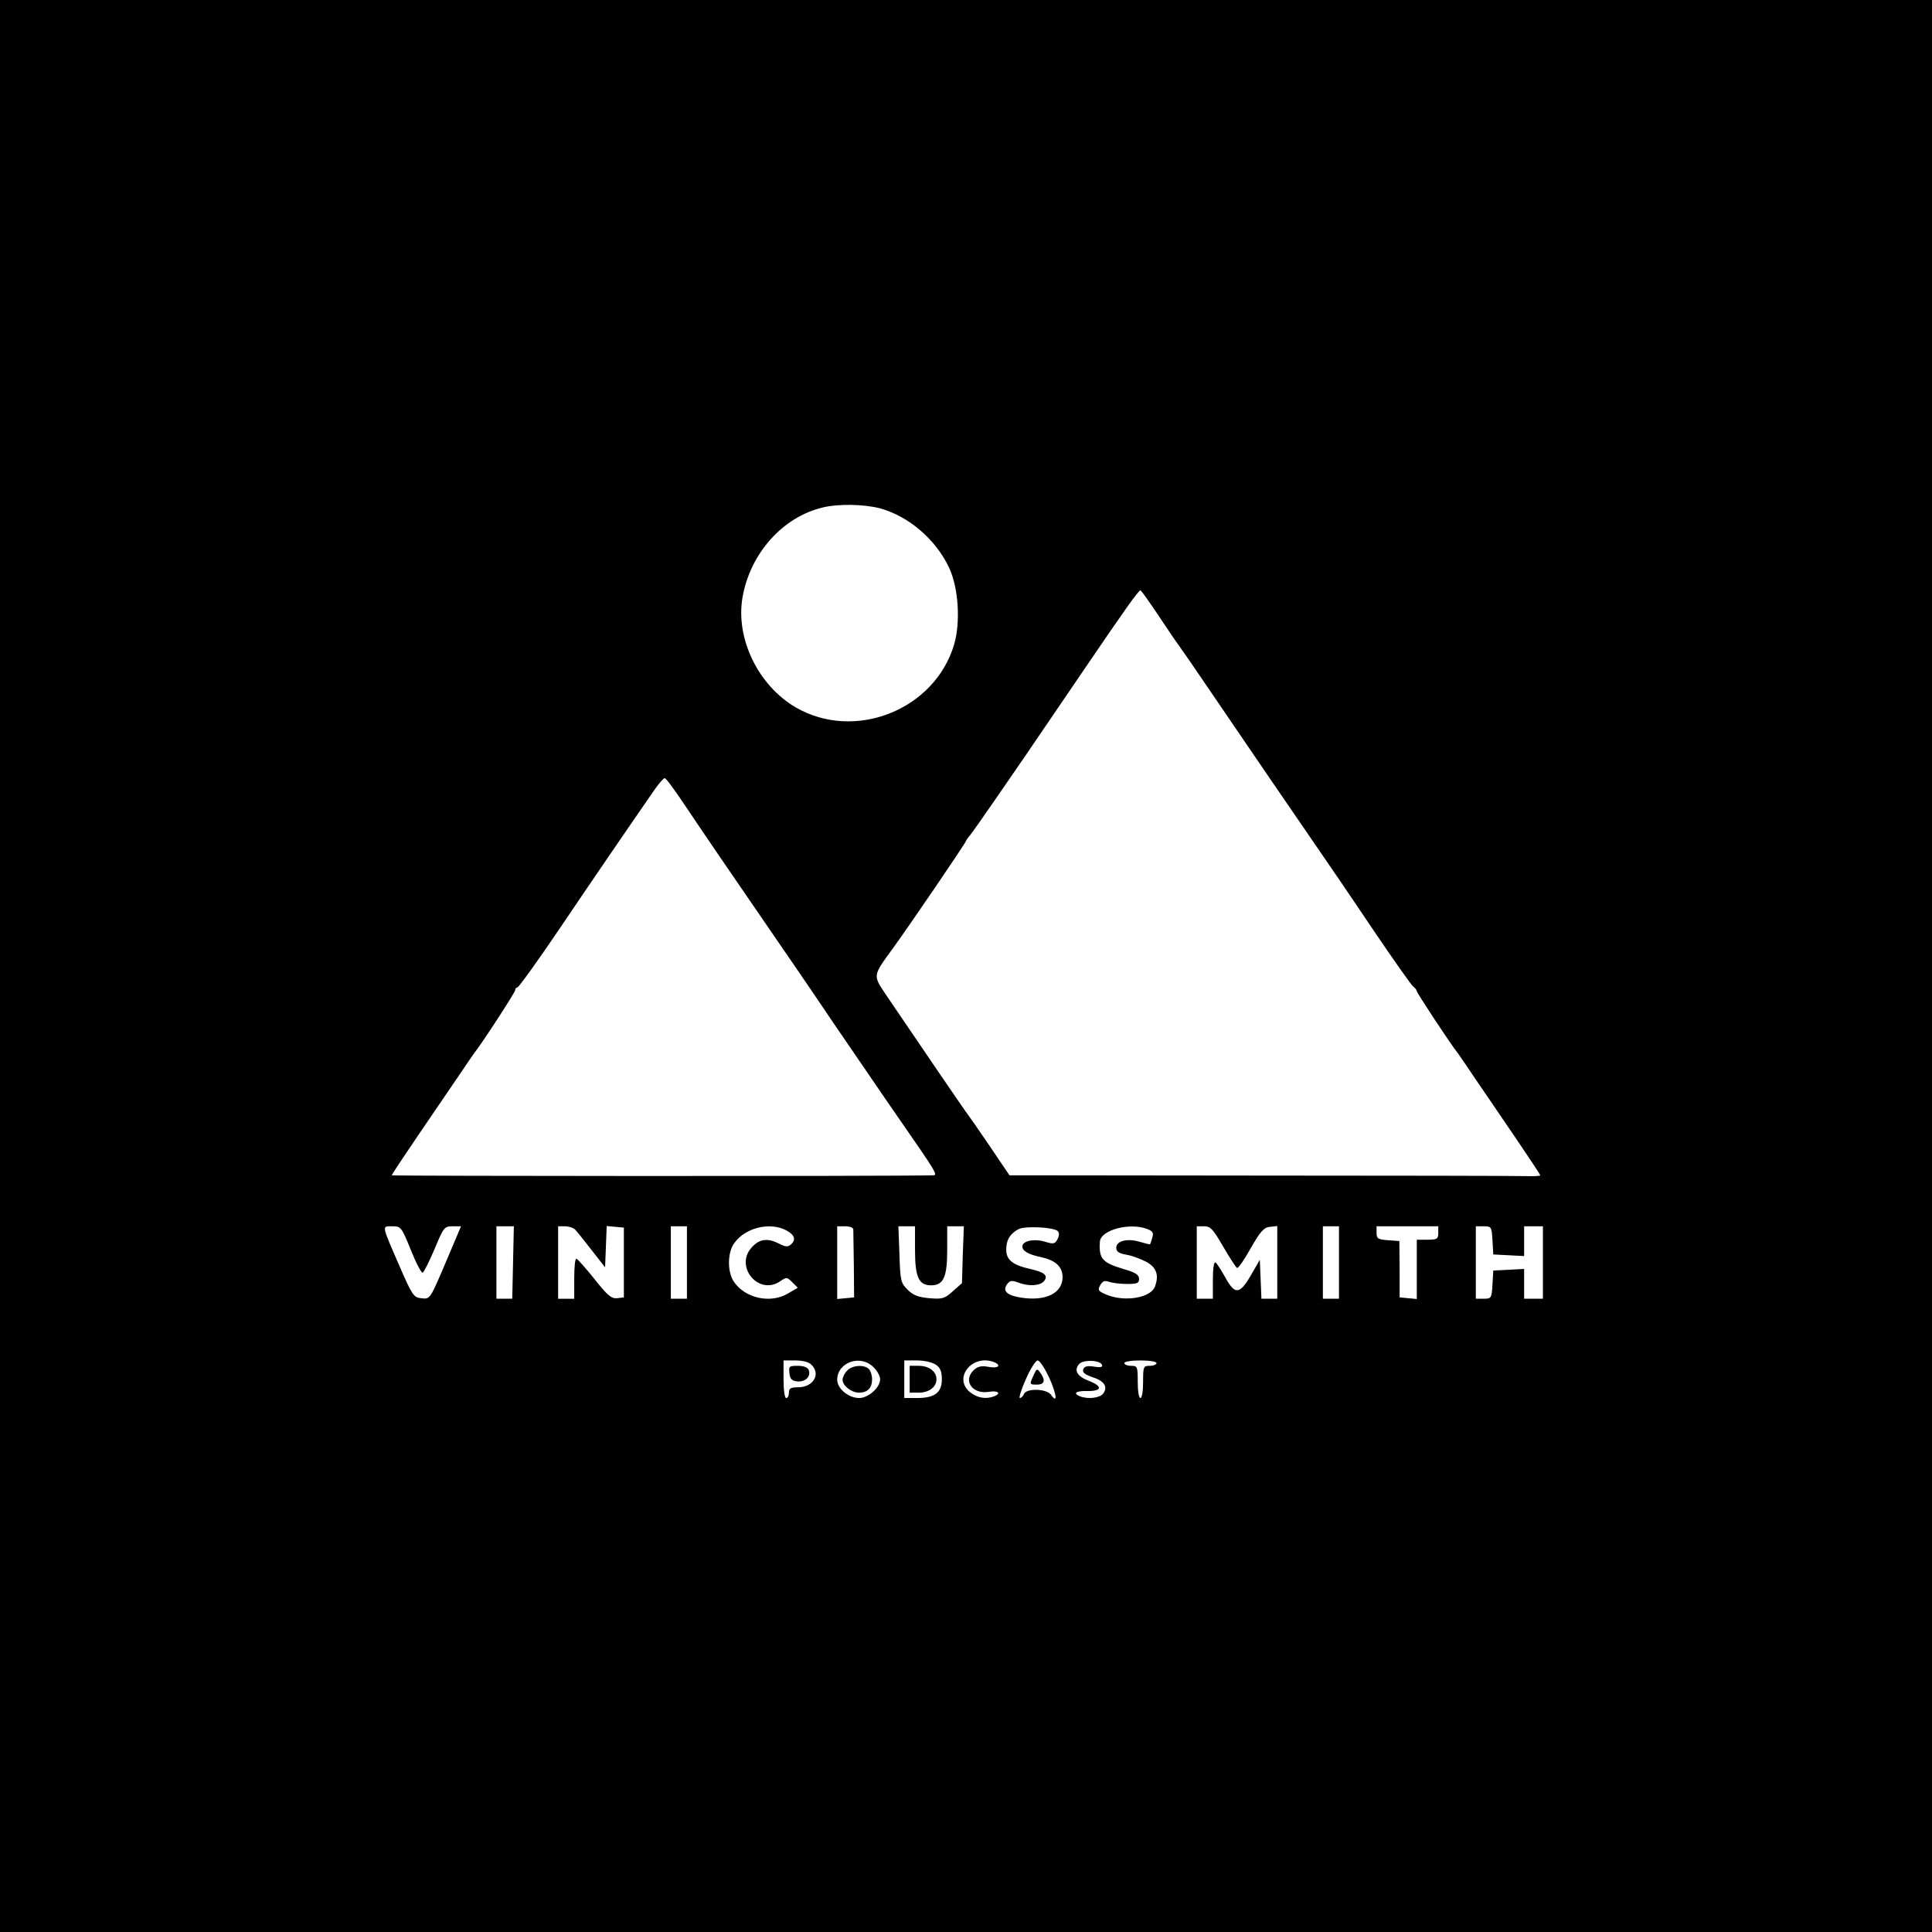 <?xml version="1.0" standalone="no"?>
<!DOCTYPE svg PUBLIC "-//W3C//DTD SVG 20010904//EN"
 "http://www.w3.org/TR/2001/REC-SVG-20010904/DTD/svg10.dtd">
<svg version="1.0" xmlns="http://www.w3.org/2000/svg"
 width="720pt" height="720pt" viewBox="0 0 720 720"
 preserveAspectRatio="xMidYMid meet">
<g transform="translate(0,720) scale(0.1,-0.1)"
fill="#000000" stroke="none">
<path d="M0 3600 l0 -3600 3600 0 3600 0 0 3600 0 3600 -3600 0 -3600 0 0
-3600z m3278 1706 c108 -29 211 -117 260 -224 34 -74 42 -200 18 -283 -72
-245 -371 -363 -591 -235 -140 82 -224 257 -198 409 28 164 150 301 300 336
58 14 152 12 211 -3z m1042 -404 c35 -53 68 -101 73 -107 4 -5 65 -93 134
-195 121 -178 294 -431 398 -582 28 -40 113 -165 189 -278 76 -113 145 -210
152 -216 8 -6 14 -14 14 -18 0 -6 129 -202 153 -231 4 -5 31 -45 60 -88 29
-42 96 -141 150 -220 53 -78 97 -144 97 -147 0 -3 -26 -4 -57 -3 -32 1 -477 2
-990 2 l-931 1 -73 108 c-40 59 -77 112 -81 117 -8 9 -170 247 -305 446 -51
76 -51 71 24 174 59 81 273 395 273 401 0 2 7 12 15 21 8 10 54 75 102 145 89
129 103 149 313 458 159 234 213 310 220 310 3 0 34 -44 70 -98z m-1773 -695
c69 -103 187 -276 322 -472 49 -71 154 -224 232 -340 79 -115 193 -283 255
-372 131 -189 140 -203 122 -203 -178 -4 -2018 -3 -2018 0 0 3 44 69 97 147
54 79 121 178 150 220 29 43 56 83 60 88 29 36 153 227 153 235 0 6 4 10 8 10
5 0 76 99 158 220 129 191 246 362 354 518 16 23 33 42 37 42 5 0 36 -42 70
-93z m-1016 -1665 c19 -48 39 -86 44 -85 4 1 24 40 44 87 34 82 37 86 67 86
l32 0 -49 -116 c-68 -160 -65 -156 -100 -152 -27 3 -33 11 -79 117 -69 159
-68 151 -28 151 32 0 34 -2 69 -88z m381 -47 l-3 -135 -30 0 -29 0 0 135 0
135 33 0 32 0 -3 -135z m231 123 c7 -7 35 -42 62 -77 l50 -64 3 77 3 77 32 -3
32 -3 0 -130 0 -130 -25 -3 c-22 -2 -36 10 -85 72 -33 41 -63 75 -67 75 -5 1
-8 -33 -8 -74 l0 -75 -30 0 -30 0 0 135 0 135 26 0 c14 0 31 -6 37 -12z m417
-123 l0 -135 -30 0 -30 0 0 135 0 135 30 0 30 0 0 -135z m370 120 c32 -17 38
-36 16 -54 -10 -8 -20 -8 -42 4 -41 21 -71 19 -99 -10 -72 -71 21 -187 104
-129 22 15 24 15 43 -4 l21 -21 -34 -20 c-66 -41 -163 -20 -205 44 -24 37 -23
109 3 143 41 57 132 79 193 47z m250 3 c0 -7 1 -67 2 -133 l1 -120 -31 -3 -32
-3 0 135 0 136 30 0 c17 0 30 -5 30 -12z m230 -76 c0 -102 14 -132 60 -132 46
0 60 30 60 132 l0 88 31 0 31 0 -4 -106 -3 -106 -34 -30 c-31 -28 -39 -30 -88
-26 -42 4 -60 11 -81 32 -25 25 -27 33 -30 131 l-4 105 31 0 31 0 0 -88z m532
70 c6 -6 6 -17 -1 -30 -9 -18 -15 -19 -45 -10 -40 13 -86 4 -86 -17 0 -17 22
-30 70 -40 54 -12 79 -35 80 -74 0 -60 -62 -91 -154 -77 -53 8 -71 25 -53 50
10 14 18 15 40 7 40 -16 82 -13 97 4 18 21 3 34 -51 46 -66 15 -89 34 -89 72
0 36 13 58 45 76 23 13 132 8 147 -7z m333 8 c21 -8 25 -14 19 -33 -3 -12 -7
-23 -8 -24 -1 -1 -18 3 -38 9 -46 14 -88 4 -88 -22 0 -14 9 -21 38 -26 20 -3
54 -16 75 -27 37 -21 47 -49 31 -92 -16 -42 -113 -58 -180 -30 -31 13 -34 17
-24 35 9 16 16 19 33 13 12 -4 42 -8 67 -8 38 0 45 3 45 19 0 15 -13 24 -59
37 -79 24 -91 38 -87 102 3 43 110 72 176 47z m283 -65 c24 -41 47 -77 52 -80
4 -3 27 30 51 73 36 63 49 78 72 80 l27 3 0 -135 0 -136 -30 0 -29 0 -3 73 -3
72 -33 -57 c-42 -73 -60 -74 -96 -8 -15 27 -31 52 -36 55 -6 4 -10 -22 -10
-64 l0 -71 -30 0 -30 0 0 135 0 135 28 0 c23 0 33 -11 70 -75z m432 -60 l0
-135 -30 0 -30 0 0 135 0 135 30 0 30 0 0 -135z m370 110 c0 -22 -4 -25 -40
-25 l-40 0 0 -111 0 -110 -32 3 -32 3 0 105 -1 105 -42 3 c-38 3 -43 6 -43 28
l0 24 115 0 115 0 0 -25z m202 -27 l3 -53 58 -3 57 -3 0 56 0 55 35 0 35 0 0
-135 0 -135 -35 0 -35 0 0 55 0 56 -57 -3 -58 -3 -3 -52 c-3 -51 -4 -53 -33
-53 l-29 0 0 135 0 135 29 0 c29 0 30 -2 33 -52z m-2538 -464 c36 -35 7 -84
-50 -84 -27 0 -34 -4 -34 -20 0 -11 -4 -20 -10 -20 -6 0 -10 30 -10 70 l0 70
44 0 c27 0 51 -6 60 -16z m231 -9 c14 -13 25 -33 25 -45 0 -31 -44 -70 -78
-70 -40 0 -82 35 -82 68 0 65 87 96 135 47z m233 9 c16 -11 22 -25 22 -54 0
-50 -27 -70 -92 -70 l-48 0 0 70 0 70 48 0 c27 0 57 -7 70 -16z m216 10 c30
-12 16 -25 -19 -18 -27 5 -41 2 -55 -11 -43 -39 -7 -92 55 -82 35 6 48 -6 19
-17 -30 -11 -61 -6 -88 15 -66 52 6 144 88 113z m207 -60 c28 -64 31 -98 5
-61 -17 22 -91 24 -100 2 -3 -8 -10 -15 -15 -15 -5 0 5 32 22 70 17 39 37 70
44 70 8 0 27 -30 44 -66z m196 49 c3 -8 -6 -10 -30 -6 -25 4 -36 1 -40 -10 -4
-12 5 -19 36 -30 44 -14 57 -37 37 -62 -13 -15 -56 -20 -84 -9 -29 11 -17 21
25 20 55 -1 60 17 9 37 -45 17 -59 39 -39 63 14 18 80 16 86 -3z m203 7 c0 -5
-11 -10 -25 -10 -24 0 -25 -3 -25 -60 0 -33 -4 -60 -10 -60 -6 0 -10 27 -10
60 0 57 -1 60 -25 60 -14 0 -25 5 -25 10 0 6 27 10 60 10 33 0 60 -4 60 -10z"/>
<path d="M2942 2083 c2 -22 9 -29 29 -31 30 -3 52 18 43 42 -4 10 -18 16 -41
16 -32 0 -34 -2 -31 -27z"/>
<path d="M3157 2092 c-10 -10 -17 -25 -17 -34 0 -22 33 -48 61 -48 32 0 49 17
49 50 0 14 -5 31 -12 38 -18 18 -63 14 -81 -6z"/>
<path d="M3390 2060 l0 -50 34 0 c38 0 66 21 66 50 0 29 -28 50 -66 50 l-34 0
0 -50z"/>
<path d="M3852 2075 c-16 -35 -16 -35 13 -35 28 0 32 17 12 44 -12 17 -14 16
-25 -9z"/>
</g>
</svg>
